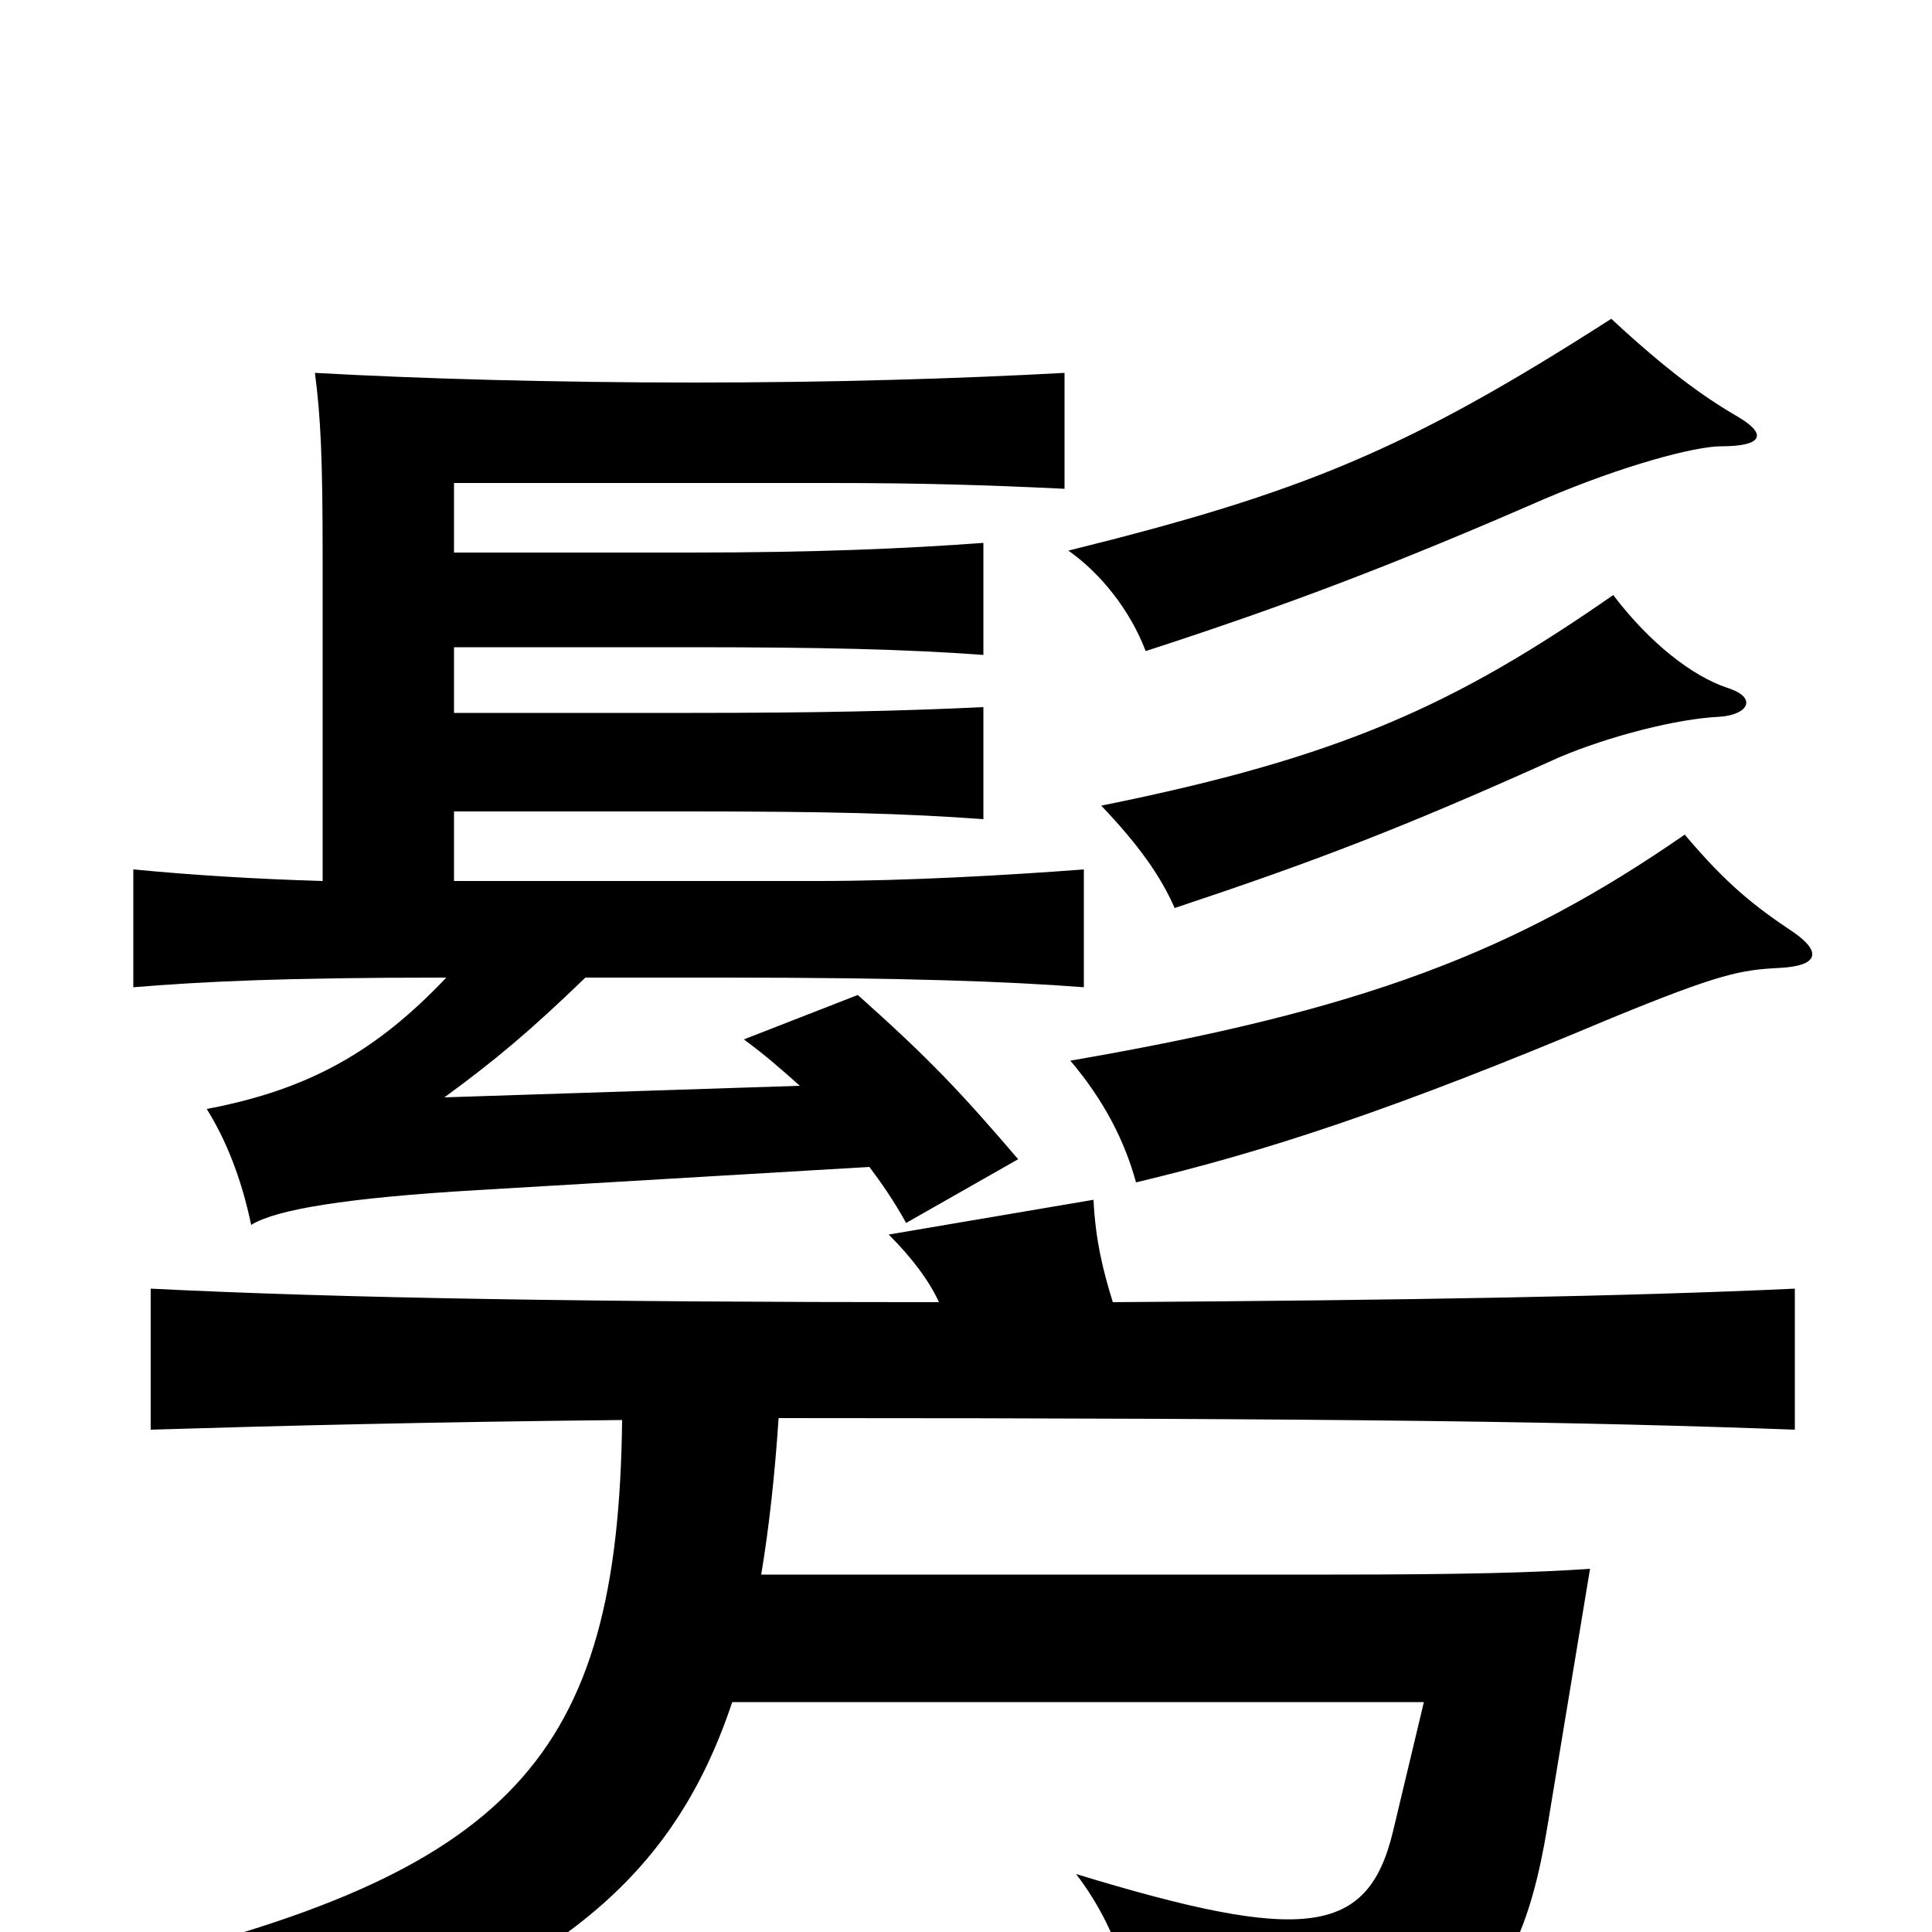 <svg xmlns="http://www.w3.org/2000/svg" viewBox="0 -1000 1000 1000">
	<path fill="#000000" d="M929 -517C908 -531 894 -542 872 -568C784 -507 705 -477 554 -451C571 -431 582 -410 588 -388C655 -404 720 -425 834 -473C890 -496 901 -498 921 -499C941 -500 943 -507 929 -517ZM894 -644C876 -650 854 -667 835 -692C753 -635 694 -608 570 -583C590 -562 601 -546 608 -530C680 -554 725 -571 807 -608C833 -619 868 -628 890 -629C905 -630 910 -639 894 -644ZM900 -784C881 -795 862 -809 834 -835C728 -767 674 -745 553 -715C570 -703 585 -684 593 -663C667 -687 722 -708 800 -742C840 -759 877 -769 891 -769C912 -769 915 -775 900 -784ZM167 -544C133 -545 100 -547 69 -550V-489C106 -492 146 -494 231 -494C195 -456 160 -436 107 -426C117 -410 125 -390 130 -366C143 -374 179 -380 247 -384L450 -396C456 -388 463 -378 469 -367L527 -400C497 -435 481 -452 444 -485L385 -462C396 -454 405 -446 414 -438L230 -432C256 -451 274 -466 303 -494H374C469 -494 522 -492 561 -489V-550C522 -547 469 -544 424 -544H235V-580H357C429 -580 468 -579 509 -576V-634C467 -632 424 -631 357 -631H235V-665H357C424 -665 469 -664 509 -661V-719C468 -716 422 -714 357 -714H235V-750H430C476 -750 510 -749 551 -747V-807C496 -804 431 -802 359 -802C286 -802 217 -804 163 -807C166 -784 167 -763 167 -711ZM486 -326C309 -326 178 -328 78 -333V-260C143 -262 223 -264 322 -265C320 -90 265 -30 55 19C86 39 101 53 115 81C274 30 345 -17 379 -119H737L721 -52C708 2 675 6 557 -30C579 -1 588 30 591 74C745 74 784 49 801 -55L823 -188C795 -186 756 -185 690 -185H394C398 -209 401 -236 403 -266C705 -266 821 -264 929 -260V-333C843 -329 728 -327 576 -326C571 -342 567 -358 566 -379L460 -361C472 -349 481 -337 486 -326Z"/>
</svg>